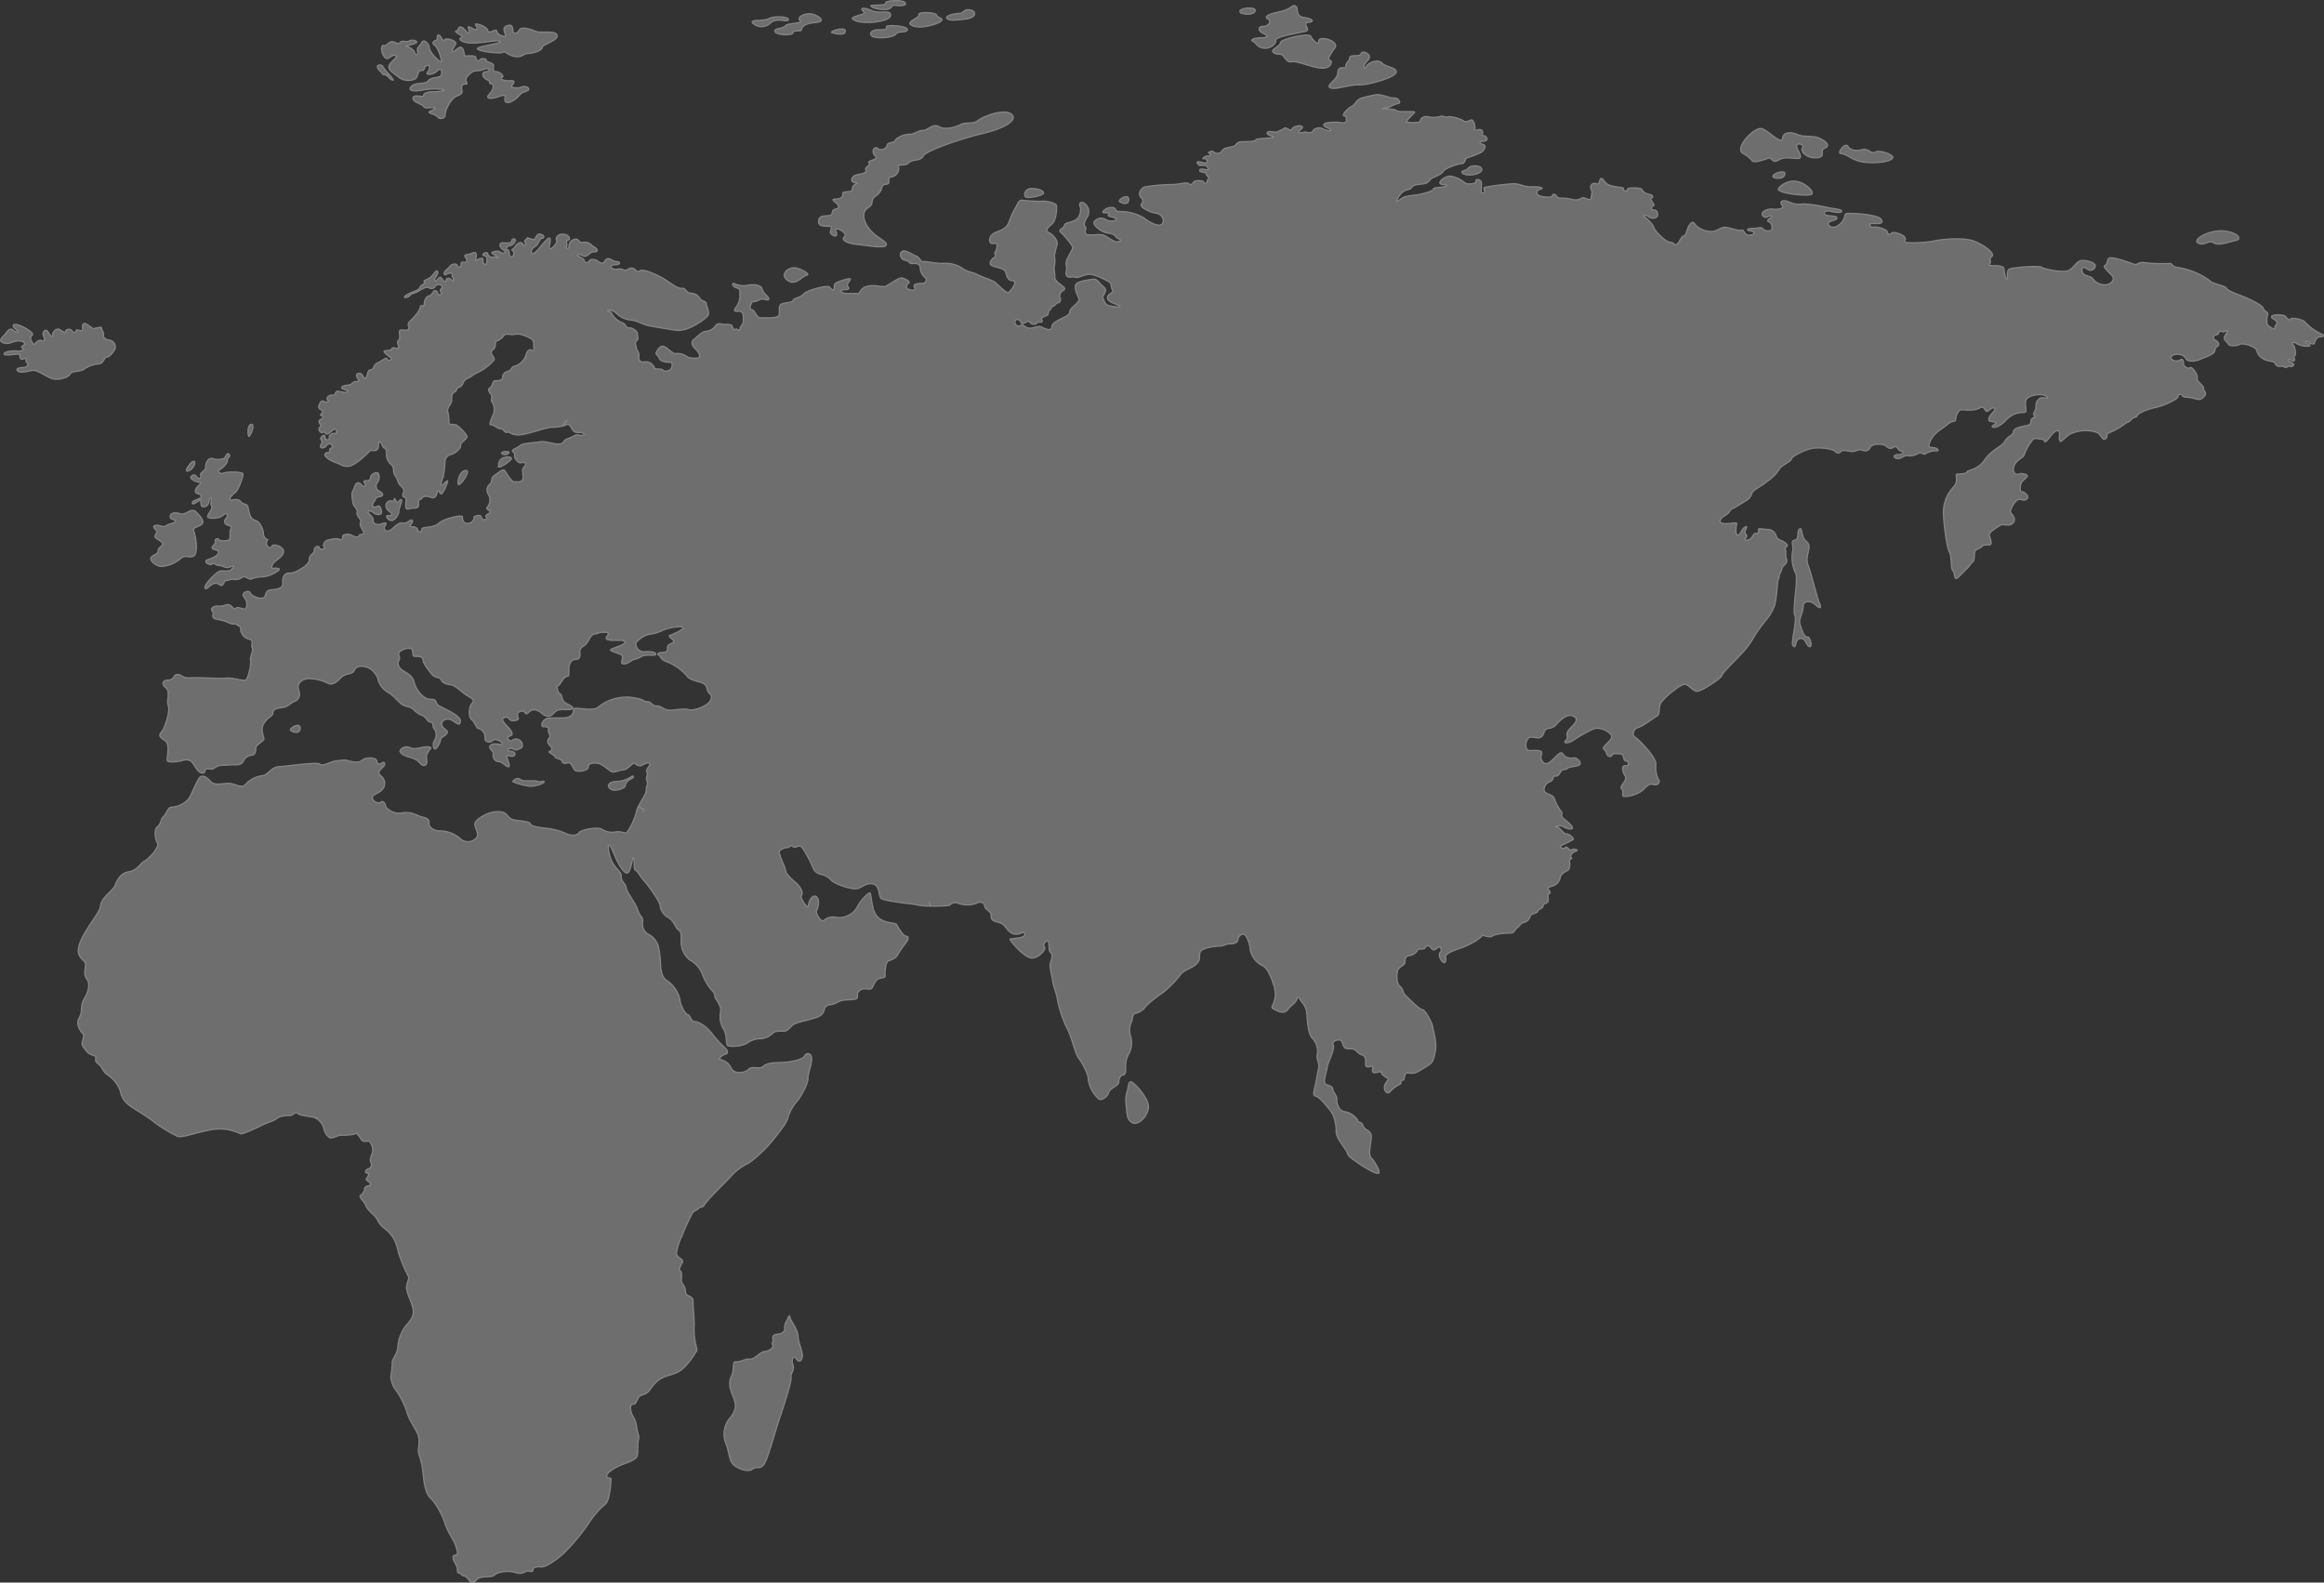 <svg xmlns="http://www.w3.org/2000/svg" viewBox="0 0 469.28 319.59"><rect x="0" y="0" width="469.28" height="319.59" fill="#333333" stroke="none"/><defs><style>.cls-2{fill:#c6c6c6;stroke:#fff;stroke-miterlimit:10;stroke-width:.25px}</style></defs><g id="Шар_2" data-name="Шар 2"><g opacity=".4" id="Objects"><path class="cls-2" d="M60.6 146.88c-.17-1.1-2.39.33-1.91.64.97.65 2.07.48 1.91-.64zm49.27 11c0-.33-.84.19-1.36-.1s-2.85.19-3.46-.39-1.87.46-1.33.55a16.49 16.49 0 0 0 3.21.84c1.26.04 2.97-.58 2.94-.9zm16.4.81c-.06-.36.42-1.1 1.17-1.4s.45-.84 0-.42a5.55 5.55 0 0 1-3.11.94c-1.46.07-1.91 1-1 1.56 1.13.63 3.01-.37 2.94-.68zM19.8 73.5c1.26-.07 1.23-1.46 1.74-1.39s1.36-1 1.69-1.62a1.43 1.43 0 0 0-1.13-1.81c-.78 0-1.36-.62-1.2-1.07s-.42-1-.39-1.36-1 0-1.49.1-1.62-1.26-2.1-1-.13.93-.26 1.32-1.29-.35-1.29.1-.49.52-.88 0-1.29-.19-1.26.19-.39.07-1.13-.38-1.52.52-1.46 1-.26.61-.87-.45-1.33.09-1 .68.19 1.29-.29 1-1.14.19-1.43.65-1.33-1.33-.58-1.75-2.36-2.2-3.33-2.2-.33.71.32 1.23-.45.39-.81-.07-1-.09-1.42.55-1 1-1.1 1.46 1.1.94 2.1.52 2.14-.49 2.65 0-.93.68-.42 1.07.1.71-1.13.61-2.72.26-2.49.68S4 71.23 4 71.65s0 1.14.78.81.25.59.64.75.29.94-.74 1-1.54.27-1.1.71 1.68.16 2.78-.09 2.69 1.06 4 1.58 3.53-.19 3.79-.87 2-.42 2.71-.91a5.75 5.75 0 0 1 2.94-1.13zm12.84 40.89a6.62 6.62 0 0 0 3.79-1.55c1.1-1 1.68 0 2.68-.55s.39-4.3 0-5.08a.46.46 0 0 1 0-.34c.13-.44 1.15-.52 1.68-1.05s-.32-1.59-1.22-2.46-1.88.45-2.74.44a.76.76 0 0 1-.27 0c-.91-.36-2.17-.36-2.2.45s1 .52 1 1-1 .38-1.78.9-1.55-.35-2.33 0 .84.85.26 1.66 0 .77 1 1.55-.58 1-.58 1.84-1.2.84-1.46 1.43 1.04 1.76 2.17 1.76zm5.15-19.25c.87 0 1.87-1.52 1.45-1.94s-2.1 1.97-1.45 1.94zm12.52-7.02c.55-.55 1.2-2.65.36-2.42s-.6 2.66-.36 2.42z"/><path class="cls-2" d="M38.69 96.11c-.64.52.75 1.2 1.59 1.3s-.65.71-.81 1.61 1.1.52 1.16 1.17-1.81.75-1.81 1.36 1.07-.29 1.55-.55-.25 1.52.91 1.33.84-1.78 1.26-1.72-.19.84.17 1.52-.85 1.72-.78 2.2 2.39.49 3.14-.29 1.1.07.58.65a.77.77 0 0 0 .36 1.36c.64.22.87.29.58.8s0 1.49-.2 2-2.16.42-2.23.1-.91-.1-.68.35-.71.94-.64 1.36 1.26.32 1.29.84-.88 1.13-2.1 1.49.25 1.33.84.91.45.29 1.29.29 1.36.68 2.3.32.9 0 .19.55-1.78 0-2.42.32-3.28 2.83-2.79 3.43c.3.36.68-.51 1.62-.9s1.1.26 1.62.32.55-1.07 1-1 .81-.36 1.58-.22a2.09 2.09 0 0 0 1.72-.49c.39-.32 1.42.64 1.75.42a6.16 6.16 0 0 1 2.45-.45 6.83 6.83 0 0 0 3.05-1.27c.48-.45-.3-.54-.94-.45s-.52-.65.16-1.29 1.75-1.14 1.81-2.11-2.07-1.65-2.3-1.13-.71.46-1.06-.13.32-1.13 0-1.19a1.37 1.37 0 0 1-.72-1.2c.1-.32-.55-2.4-1.65-2.65s-1.26-1.82-1.45-2.66-.91-.39-1.46-1.1-1.49-.35-2-.32 0-.91.77-1.42 1.69-3.27 1.69-3.82-3.4-.52-4-.2-1.29-.48-.74-.71S46 93.49 45.91 93s.81-.87.32-1.29-.55.55-1 .87a3.51 3.51 0 0 1-2.36 0c-1-.19-1.39 1.23-1.36 1.85s-1.17 1-1 1.48-.23.91-.55.62-.62-.93-1.27-.42zm39.67 8c-.58-.13-.23.84.58 1s1.68-1.43 1.59-1.82.82-2.17.52-2.36-.46.45-.75.52-.61-1.23-.74-.52-.78-.29-1.43.62.39 1.71.84 2-.03.68-.61.56zM94.05 95c-1.23 0-1.8 2.45-1.49 2.85s2.72-2.93 1.49-2.85zm8.7-3.55c.26-.48-1.87-.27-1.39.17a1 1 0 0 0 1.39-.17zm-1.84 2.85a6.15 6.15 0 0 0 2.26-1.49c.36-.35-.22-.74-1.39-.42s-1.33 1.94-.87 1.91zm-23.1-79.18c.58.14 1 1.11 1.55 1.06.24 0-.82-1.21-1.45-1.89s-.59-1.36-1.46-1.12.78 1.83 1.36 1.95zm15.43-7.87c.44.34-.72.35-.24.83 1.45 1.46 7.18-.2 8 .24s-4.81 1-4.57 1.55 4.81 1.07 5.15.68 1.12.78 2.62.88 1.36-.58 2.47-.63 2.77-.59 2.82-1.22 3.3-1.4 3-2.47-3.45-.34-4.32-.78-2.91-1-3.25-.34-.92.88-1.22.58.15-1.84-1.26-1.4-.09 1.94-.39 2.13-1.64-.29-1.74-1-1.61.73-1.8-.1-2-1.4-2.38-1.35.39.58.15 1-1.21-.39-1.6-.44.24.82 0 1.21-1-1.16-1.65-1.16-.44.77-.93.82.7.63 1.14.97zM79.8 11.19c.92.19-1 1.21-1.26 2.13s1.45 1.75 2.18 2.43a3.24 3.24 0 0 0 3.11.19c.63-.39.43-1.75 1.26-1.7s.39-.73 1.07-1 .77.63.19 1.31 1 .63 1.89-.19 1.07-.05.88.73-2 .34-2.63 1.21-2.57.19-3.44 1.16.78 1 2 .78a15 15 0 0 1 4.37-.19c.87.19-.54.48-2 .48s-1.94.44-1.9.83-2-.44-2.13.43 1.94 1.22 2.18 1.75 1.6.05 2.14.24-.88.59-1.07.83 1.51.58 1.8 1.07 1.5.24 1.45-.44c-.06-.85 1.07-3.4 2.53-3.93s.63-1 .82-1.85 1.36-.14 1-.82-.15-1 .78-1.84 1.5-.25 2.62-.78 1.65.39.43.48c-1.06.09-.53 1.31.34 1.65s.1.63.78.78.48 1.16-.39 2.09.24 1.11 2.09.43.68.59 1.21 1.12 2-.39 2.77-1.31 1.94-.77 1.89-1.26-.87-.68-1.55-.39-2.38.1-1.8-.44.49-1-.39-.87-2.42-.34-1.69-.63-.54-1.26-1.22-1.21-.48-.73-.44-1.27-1.94-.77-1.55-1-.8-.57-1.12-.19a.47.47 0 0 1-.88-.29c0-.58-1.45-.44-2-.39s-.29-1.26-.87-1.7-1.36.88-1.79.78.33-1 .58-1.55-2-1.36-2.28-.78-.68-.87-1.17-1-.1 1-.53 1.07-1 .53-.29 1 1.45 2.91 1.36 3.3-2.33-1.75-2.43-2.77-1.21-1.84-1.51-1.12-1.11 1-.87 1.75-.58 1-.58.39-1.21-1.26-1.65-1.31 1.12-.34 1.84-.68-.63-.83-1.26-.44-1.45-.24-1.84.29-.88 0-1.56-.14-1.26 1-1.74.77-.78 1 0 2.19 1.35-.37 2.27-.18zm148.55 207.25c-.58.07-.45 1.23-.78 2.07a6.22 6.22 0 0 0-.13 2.91c.13 1.24 0 2.53 1.1 3.24 1.27.82 3.3-1.29 3.37-3.11s-3.07-5.16-3.56-5.11zm-68.78 47.76c-.29-1.06-.52.39-.78.64a2.36 2.36 0 0 0-.33 1.56c.07.52-.77 1-1.29 1s-1.36.26-1.1 1-.39.58-.06 1.16-.71 1.3-1.62 1.36-2.07 1.69-3 1.55-1.94.65-2.78.52-.26 1.75-.91 2.92-.32 2.52.26 3.94 1 2.59-.52 4.47a5 5 0 0 0-.84 5.24c.58 1.29.58 3.23 1.42 4.14s3.17 1.68 3.89 1 1.46.1 2.26-.84 2.07-5.89 3.17-9.19 2.52-7.64 2.4-8.54.77-1.49.38-2.46.13-2.14.59-1.36 1.1.78 1.29-.26-.78-2.65-.84-4.14-1.4-3-1.59-3.71zM179 5.43c.2.51-.32.58-1.62.58s-2 .73-1.29 1.29 4.21.39 4.79-.39 2.07-.12 2.33-.9-4.36-1.1-4.21-.58zm-.28-3.5c1.55 0 1.1-1 2.13-.84s2.4.07 1.88-.58-4.27-.39-3.88.13-3 .32-3 .52c.15.38 1.32.77 2.87.77zm-8.03 4.34c0-1-3.36.1-2.71.32s2.71.71 2.71-.32z"/><path class="cls-2" d="M463.76 69.39a4.26 4.26 0 0 0 2.45.52c.56 0 0-.52-.51-.62s.09-.55.48-.19 1.13.52 1.2.13.45-1.23 1.13-1.2.91-.36.26-.58a10.46 10.46 0 0 1-3.23-2.3c-.52-.74-3-1.1-3-.71s-.81-.1-1-.52-2.81-.48-2.84 0 .61.48 1 1-.52.81-.33 1.39-1-.29-1.39-.61-.22-1.59-.09-2.23-.75-.52-.84-1.17-3-2-4.24-2.49-2.82-1-3.24-1.62-2.62-.71-3.46-1.58a14.68 14.68 0 0 0-6.11-2.56c-1.59-.09-1.23-1-2-.84a31.44 31.44 0 0 1-5.14-.19c-1-.16-1.27.61-2 .32s-4.6-1.68-5.05-1.16-.26 1.26-.71 1.39 0 .78 1.07 1.75.42 1.71-.55 2.13a3 3 0 0 1-3-1.13c-.49-.74-1.81-.42-2.14-1.39s.39-1.14 1-.58a1 1 0 0 0 1.62-.62c.1-.71-1.75-1.2-2.75-1.13s-1.56 1.45-2.59 2-5.05-.23-5.47-.62-6 0-6.6.39-.16 1.91-.45 2-.58-1.75-.58-2.1-.68-.62-1.69-.62-1.58 0-1.16-.45-.39-.84.39-1.39-1.43-2.27-3.56-3.11-7-.36-8.29 0a24.59 24.59 0 0 1-5.11.29c-1.23 0-.22-.48-.58-1.06s-2.46-1.3-2.75-.81-.84 0-.84-.36-2-1.07-2.75-.9-1.13-.72-.23-.72 2.46.2 1.78-.84-6.5-1.36-7.05-1.16 0 .94-1.3 2.13-2.49.39-2.32-.19 1.71-.49 1.71-1.07-2.14-.26-2.46-.74.45-.81 1.23-.59 2.14.36 2.2 0-.81-.41-2.1-.64-4.43-1-6.08-.81-2.4-.61-3.3-.68-.91.49-.49 1-.87.84-1.94.68-2.62.58-2 1.36 1.23-.23 1.75 0-1.36.81-.58 1.17.64 1.1.68 1.49-1.3.58-1.78 0-1.17-.07-2.07-.13-1.59.35-.62.48 1.3.75 0 .88-1-1.2-1.74-1-2.46-.61-3.37-.58-1.33.74-2.52.84a4.53 4.53 0 0 1-3.3-1.26c-.49-.65-.65-.84-1.23-.1s-.62 2.17-1.2 2.26-.81 1.36-1.39 1.69-.62-.49-1.36-.42-3.14-2.27-3.27-2.95-1.61-2-2-2.23.39-.39.87 0a1.38 1.38 0 0 0 1.59.16c.48-.25.42-1.45-.42-1.48s-.52-.75-.1-.88-1-1.39-.46-1.52.3-.68-.42-.77-1.45-.68-1.49-1-3-.48-2.91 0-1 .36-.8-.06-1.07-.29-2.5-.68-1.45-1.39-1.94-1.46-.32 1.39-1 1.07a.82.82 0 0 0-1.1 1.13c.39.84 0 1 0 1.65s-.46.39-1.3.1-.84.71-2.65.26-2.62 0-2.95-.55-.87-.65-.93-.16-2.85.29-3.08-.42.49-.84.91-1-.45-.48-2-.39-2.49-.77-4-.61a49 49 0 0 0-5.5.71c-.48.23.45 1.1-.29 1.16s-.23-1.42-.36-2.13-1.26-.81-1.1-.26-1.78.74-2.26.32a6 6 0 0 0-2.53-1.29c-1.26-.32-2.81 1-2.45 1.42s1.29.1 1.32.36c.07.53-2.68.32-2.68.77s-2.56 1.07-3.34 1.17c-2.12.27-2.58.26-3.59 1.1s-.22-.74.55-1.52 1.59-.45 2-1.07 1.17-.55 2.4-.74 1.16-.91 1.74-1.17 2-.81 2.27-1.39 3.17-1.55 3.75-1.52.71-1.16 1-1.16a17.54 17.54 0 0 0 2.66-1 1.7 1.7 0 0 0 1-1.33c0-.42-.87-.35-1-.74s.42-.13 1.1-.39 0-1.16-.55-1 .29-.49-.19-1.07-1.46.36-1.43-.26a2.47 2.47 0 0 0-.45-1.78c-.39-.39-1.1.68-1.91.07s-3.17-1-3.17-.75-1.13-.38-1.36-.12a5.76 5.76 0 0 1-2.68.06c-.59-.16-1.4.23-1.43.81s-2.33.35-2.75.26 1.59-1.75 1.59-2-3.4.06-3.59-.26-1.85-.42-2.59-.39 0-.19.65-.26 1.29-.65 2-.77.58-.39.25-.85-1.1-.22-1.84-.45a11.57 11.57 0 0 0-2.3-.58 20.9 20.9 0 0 0-2.88.61c-1.52.3-1.65 1.46-2.42 1.82s-2.14 1.78-1.49 1.91.32.51.42.93-.49.52-1.23.39-3.37-.1-3.33.46 1.52.8 1.42 1.09-1.13 0-1.65-.32-1.68-.13-1.91.42-1.13.42-1.42.29-.94.26-1.43.1 1-.87.62-1.23-1.91 0-2.07.55-1.1-.42-1.46-.23a13.72 13.72 0 0 1-1.42.72c-.68.29-1.85-.33-2.1.19s1.29.68 1.32.91-3.52.19-3.62.55-1.3.35-2.75.38-.88.75-2 1-1.68.26-2.07.85a1.12 1.12 0 0 1-1.68.22c-.39-.45-1.46.23-.88.29s0 .65-.32.52-1.39.62-.81.55.87.42.58.78-1.55-.42-1.87-.1.61.74 1.19.68a.83.83 0 0 1 1 .74c.07.42-1.35-.25-1.64.1s.22.52.83.58.17.3.72.78l.1.11c.34.4-.29.54-.23.93s-.62.58-.62.19-1.71-.52-2.07-.1-.61.75-1 .36-1.65.1-3.24.16a34.93 34.93 0 0 0-5.66.49c-.81.29-1.49 1.42-.74 2.16s0 1.07 0 1.56 1.94 1.48 3 1.58 1.88 1.36 1.27 2.14-2.5-.23-3.72-1.2a9.7 9.7 0 0 0-5-1.29c-.94.06-.39-.85-1.58-.81s-2.2 1.1-1.4 1.1 1.33-.07.91.32.23.29 1.2.71-.81 1-1.81.33a1.71 1.71 0 0 0-2.37.48c-.29.52 1.17 2 2.92 2.27s1.16.8 2 1.1.23.61-.32.64-1.65-.84-2.53-1.29-3.23.19-3.72-.33.32-1-.13-1.42-.06-1.26.52-2.17a2.06 2.06 0 0 0-.94-2.71c-.84-.26-.77.61-.58.87a2.7 2.7 0 0 1-.55 2.3c-.65.81-2.62.81-2.62 1.36s-1.33 1-.88 1.35a17.39 17.39 0 0 1 2.5 3c.26.62-1.59 2.56-1.3 3.69s-.26 1.65.1 2.2 1.16.07 1.68.29 1.36-.32 2.56-.55 3.39 1 4.2 1.43.39 1 .81 1.68-1 .65-1 1.62 2.43 1.39 2.52 1.68-1.75.06-2.46-.2-.77-1.19-1-1.39.49-1 .55-1.58-.81-1-1.1-1.39-.81-1-1.39-.91-2.72.32-3.37.91.1 2.23.46 3-1.88 1.94-1.82 2.59-.67.94-1.64 1.45-2 .91-2 1.75-1.29.39-2 0-1.56.23-2.53.19-1-.84-1.75-.55a.75.75 0 0 1-1.11-.91c.22-.59 1.1-.13 1.16.29s.62.22 1.26-.13.33.45 1.27.51.42-.48 1.13-.42.74-.16.52-.51.51-.62 1-.81.26-.94.68-1.17.13-.68.58-.71.65-.71 1.07-.71.64-.68.38-1 .17-1.32.59-1.45.45-.52.06-.81-1.81-1.26-1.71-1.88-.26-1.74-.07-2.23a5.57 5.57 0 0 0 0-2.07 14 14 0 0 1 .55-2.3c.19-1.06-1.13-2.2-1.78-2.49s-.23-.87.71-1.65 1-3.2.94-3.72-2-1-2.72-.91a28.72 28.72 0 0 1-4.17-.19c-.68-.13-.91.58-1.23 1.23a15.67 15.67 0 0 0-1.46 3.11c-.42 1.45-2.13 1.91-2.91 2.23s-1.26 1.39-.91 1.91.88.1 1.24.29 0 1.55-.26 1.75.42.68-.13 1-1.07 1.1-.75 1.49 1.91.58 2.59 1 .42 1.1.94 1.78 1.07.26 1.33.68-.94 2.1-1.36 2.17-2.14-1.72-2.66-2.11-2.52-1-3.52-1.52-1.81-.45-2.91-1.19a6 6 0 0 0-4-1.07c-2 0-3.3-.45-4-.36s-.42-.68-1.61-1.19-2-1.23-2.66-.88-.42 1.65.62 1.81.51.72 1.61.65 1.43.32 1.4 1a2.63 2.63 0 0 0 1 1.82c.48.45.19 1.19-.68 1.19s-1.88.13-1.49.75-.26.77-1.13.45-.36-.94 0-1.3-.78-.8-1.33-1-2.75 1.43-3.36 1.68-2.14-.38-3.69 0-1.46 1.62-2 1.49-2.3.16-3-.22-.12-.62.56-.59.9-.19.51-.64.52-1.17.49-1.49-2.56.52-3 .87 0 1-.42 1.23-.45-.39-1-.58-4.3.68-5 1.49-2.11.84-2.11 1.29-1.71.42-2.39.75-.23 1.65-.49 2.29-2.91.46-3.72.49-1.1-1.55-1.74-1.65-.26-1-.07-1.39.71-.07 1.52-.58 1.62.25 1.94-.1-1.23-1.3-1.32-2.11-1.82-1-2.79-.77a4.17 4.17 0 0 1-2.71-.29c-.68-.33-.62.58.38.84s.49 1 .65 1.52a3.79 3.79 0 0 1-.84 2.43c-.58.84-.16.8.71.77s.81 1.1.81 1.94-.68 1.07-.68 1.69-.71-.29-.94 0-.51-.13-.64-.64-1.46-.23-2.2-.42-1 .12-1.39.67a3 3 0 0 1-1.95.85c-.61.07-1.52 1.13-2.1 1.52s-.68 1.13.13 1.91 1 1.29.91 1.71-2.27.29-2.62-.16a3.3 3.3 0 0 0-2.27-.52c-.48.1-1.81-1.45-2.49-1.49s-1.1.81-1.33 1.23.33.55.65 1.26 1.52.75 2.14.75.38.94.19 1.32-1.33.68-1.65.26-1.68 0-1.72-.51a1.82 1.82 0 0 0-2-1.14c-1 .16-1.2-.48-1.13-1.26s-.55-1.23-.52-1.58-.45-1.07.06-1.43.13-.9.17-1.39-.88-1.23-1.69-1.23-.64-.81-1.32-1a4.24 4.24 0 0 1-2.14-1.78c-.1-.48-1.13-.55-.78-.71a1.94 1.94 0 0 1 1.75.65 5 5 0 0 0 3 1.29c1.52.2 2.14.91 3.82 1.2s2.69.48 5.11.84 5.66-2.1 6.34-2.78-.19-2.07-.19-2.59-1.1-.58-1.26-1a2.12 2.12 0 0 0-1.81-1.1c-.94 0-1.07-1.07-1.81-1s-1.27-.33-3.21-1.62-4.62-2.23-5.11-2-.81.36-1.13-.13a1.12 1.12 0 0 0-1.59 0c-.52.39-1-.36-2-.13s-1.49-.42-1.23-.71 1.68 0 1.61-.52-.58 0-1.45-.58-1.36-.2-1.55.29-.88.35-1.33-.06a.83.83 0 0 0-.15-.11c-.52-.33-1.51-.37-1.63.07s-1 .39-1-.09-1.36-.88-1.42-1.1.58-.2 1.1.09.87.1 1.45-.45 1.39-.1 1.49-.58-.94-.81-1.13-1.1a1.87 1.87 0 0 0-1.65-.55c-.71.13-.75-.16-1.17-.55s-1.71.26-1.71 1.16-.81.68-.52.2-.39-1.07.26-1.23.29-1.13-.91-1.23-1.65.9-1.36 1.23-.8 1.71-1.29 1.71.07-1.19 0-1.84-.48-.29-1.39.74-1.58 2-2.1 2.07-.45-.94.39-1.39.87-1.68 1.42-1.68.55-.65-.26-.84-.94.71-1.2 1-1.58-.46-1.55-.2-.71.36-.39.84-.16.91-.48.33-1.13-.13-1.52.52-.91.61-.52.84a.74.74 0 0 1-.23 1.26c-.58.16-.35-1.59-.81-1.42s-.16-.85.46-.85 1.23-.9 1.16-1.13c-.11-.38-.77-.29-.77.2s-1 .39-1.78.35-.78.94.13 1.46-.17.84-.62.45-1.16-.19-1.65 0 1.17.81 1.23 1.1-.84-.35-1-.13-1.1-.16-1.16-.71-1.52.23-.71.42.52.71.52 1.43-.94.16-.75-.46-.58-.48-1.23-.09.1-.72-.16-1.27-.84 0-1.52.13-1 .17-.61.62.35 1.1-.2 1-.78 0-.71.52-.71.55-.78.1-1.16-.33-1.49.19-1.23.91-1.13 1.49.81-.29 1.39-.1 0 .49.3.78.25 1-.2.58-1-.55-1.13.13-.58-.1-1-.58-.78.9-1.2.58.84-1.33.52-1.81-.55.29-1.3 1-1.74.72-1.39 1.07-.74.55-.93 1.16-1.72.85-2.69 1.5.19.67.74.06.75-.26 1.62-.81 1.81-1 2.14-.78a.86.86 0 0 0 1.29-.19.84.84 0 0 1 1.36-.1c.42.36-.71.65-.2 1.17s-.61.8-.61.35-.65-.84-.87-.42-.62.87-1 .91-.87.81-.87 1.58-.75 0-.81.68-1.1 1.88-2 2.75-.06 1.07-.35 1.62-1.36.07-1.72.29.2 1.59-.29 2 0 1 0 1.49-1.26-.29-1.36.19-1.19.36-1.52.49.65.9 1.23 1.35-.55.81-.68.3-.94.32-1.94.77-.58 1.36-1.36 1.39-.55 1.26-1.06 1.65-.39-.9-1.2-.93-.75.54-.26 1.22-.75.17-1.2.75-1.75.29-2.1.78 1 .48 1.16.87-1.16.19-1.87 0-.52.91-1.17.78-1.45.55-1 1-.36.52-.81.23-.84.42-1 1 .87.84.84 1.1-.84.68-.26.81.16.64-.23.8-.39.56 0 1-.68.58-.16 1.33.91-.2 1.13.35.84.07 1.56-.58 1 .71.39.68-1.27.32-1.14.91-.9.48-.87-.23-1.2.13-.75.65-.16.8-.16 1.29.88.39 1.23-.16a.62.62 0 0 1 1.17.13c.22.55-.55.13-.55.87s-.49.1-.91.68 1.65 1.65 2.3 1.81 1.26.88 2.55.68 3.76-2.59 4.08-3 1 .07 1.52-.32.2-1.39.55-1.58.55 1.06.88 1.19.5.35.51 1a1.47 1.47 0 0 1 0 .21 2.65 2.65 0 0 0 1 2.2c.71.58.16 1.45.78 2.26s.42 1.4 1.1 2 .74.9.45 1.65.58.55.62 1-.2 1.39 0 1.84.68 0 1.72 0 .77-.68.8-1.29.56-.32.68-.71 1.07-.49 1.81-.17 1.14-.22 1.27-1 .55.16.77.32.91-1.19 1.23-2.07 0-.71-.77.13-.33-.84 0-1.52a20 20 0 0 0 .36-3.1A1.49 1.49 0 0 1 91 91.81c.94-.19 2.17-1.36 2-1.84s1.3-1.3 1.3-1.78-1.56-2-2.07-2.3-1.65-.07-1.56-.42a10.53 10.53 0 0 0-.28-2.47c-.13-.71.81-1.45.81-2.13s0-1.46.58-1.69.23-.8 1-1 .65-1.36 1.52-1.71.94-.65 2.07-1.2a10.14 10.14 0 0 0 3.37-2.53c.32-.67-1.17-1.39-.23-2.1s.16-1.52.84-1.78a3.5 3.5 0 0 0 1.43-1.13c.48-.52 1.13 0 2.29-.23a2.93 2.93 0 0 1 1.19.06 10.15 10.15 0 0 1 1.76.72c.87.39.74 1 .77 1.68s.07 1.07-.39.78-.93 0-1.19 1a3.51 3.51 0 0 1-2.24 2.2c-.74.06-.67.84-1.29 1s-1.2.52-1.16 1.2-.91.74-1.52.74-.49 1.1-1 1.39-.39.68.07 1.27.06 1.1.22 1.52a2.82 2.82 0 0 1 .39 2.46c-.48 1.06-1 2.39-.58 2.26s1.39.87 2 .81.71.9 1.33.71.61.58 2.39.52 5.37-1.55 6.8-1.55a7.91 7.91 0 0 0 2-.23 8.61 8.61 0 0 1 1-1.33 9.27 9.27 0 0 0-1 1.33 4.91 4.91 0 0 0 .91-.32c.52-.26.88 1 1.4 1.42s1.55 0 1.9.42-.29.42-1 .29-.94.32-2.1.71c-.87.29-.79.6-1.08.85a1.35 1.35 0 0 1-.48.22c-.94.26-3-.65-4.14-.42s-3.52.23-4.07.81-1.95.74-1.33 1.26 0 .78.45 1.39.68.88 1.3.75 1.1.19.45.87c-.6.66-.17 1.14-.2 2.16s-1.16.84-1.78.84-1.61-1.84-1.94-2.27-1.36.52-2.1 1-.36 1.32-.88 1.74a1.53 1.53 0 0 0-.32 2.07l.06.12a2.14 2.14 0 0 1-.22 2.38c-.35.39-.15.45.11.6a1 1 0 0 1 .34.33c.29.52-1.16.59-.71 1.2s-1 .65-1 0-1.56-.32-1.49.1a.89.89 0 0 1-.13.52 1.37 1.37 0 0 1-1.2.61c-.94 0-1-.94-1-1.36s-3.79.36-4.79 1.36-3.34.61-3.4 1.16-.4.61-.62.5a.36.36 0 0 1-.19-.27c-.1-.52-.45-.71-1.29-.71s.51-.84.19-1.26-1.16.77-1.94.51-1.78.91-2.46 1.43-1.65-.1-1.13-.84 0-.68-.78-.39-1.71-.06-1.61-.78a.82.82 0 0 0-.13-.5c-.29-.46-.93-.84-.88-1.18s.68-.16 1.14.23 1.45.45 1.55 0c.06-.3-.16-1.69-.78-1.36s-.77.19-1-.13.45-.84.61-1.36 1.23-.33 1.39-.75-.71-.87-1-1a1.22 1.22 0 0 1-.07-1.52 1.83 1.83 0 0 0 .23-1.88c-.32-.32-1.49 0-1.59.87s-1 .49-1.29.68.52.59.1 1-.58-.58-1.26-.64-.75 1-1.1 1.58-.13 1.72 0 2.5 1.06 1.26.84 1.9c-.11.3.1.64.33 1s.54.75.38 1c-.29.55.16 1.07.58 1.88s-.9.35-.94.87-1.23 0-1.61-.23-1.69-.06-1.65.26a1.1 1.1 0 0 1-.07.46c-.08.23-.26.4-.55.22-.48-.29-1.23-.13-2.2.07s-1.26 1.13-.91 1.52-.93.58-1 .06-1.07-.16-1 .52-1.07.94-1 1.78-1 1.62-1.74 2l-.35.2a4.9 4.9 0 0 1-1.46.62 1.63 1.63 0 0 1-.49 0c-.78 0-1.46.58-1.33 1.88s-1.1 1.41-2.39 1.53-.87 1.13-1.42 1.55-2.5-.23-2.76-.94-2 0-1.26.84.71 2 .29 2.33-1.32-.51-1.91-.09-.61-.39-1.32-.65-1 .32-2.14.23-1.78.54-1.35 1-.07.94.25 1.36 1.81.35 2.91.94 1.36.09 1.91.52.68.16.71 1a2.14 2.14 0 0 0 1.72 1.87c1.07.29.26 1 .58 1.72s-.48 1.74-.32 2.62-.52 3.69-1 3.94a.42.42 0 0 1-.13 0c-.65.13-2.54-.57-3.78-.41s-5.57-.2-7.22-.07-1.74-.68-2.65-.68-.52 1.1-1.81 1.13-1.42.85-.49 1.59c.54.43.47 1.32.4 2.14a2.86 2.86 0 0 0 .06 1.48c.42.68-.52 4.27-1.36 5.24s0 1.23.84 1.91.29 3.14.29 3.72.78.43 1.68.43a11.05 11.05 0 0 0 1.75-.35 1.91 1.91 0 0 1 1.16.09c.91.42 1.43 2.67 2.66 2.52.52-.07.26-.45.52-.71s.74-.07 1.26-.07.77-.74 2-.77 2-.13 2.79-.1 1.39-.23 1.58-.78a2.07 2.07 0 0 1 1.72-1.16c.87-.13.74-1 .8-1.55s1.52-1.3 1.62-1.69-.84-1.87 0-3.2 1.82-1.39 1.82-2.14.9-.93 2-1.06 1.46-.88 2.4-1.26a1.47 1.47 0 0 0 .91-1.84 3.52 3.52 0 0 0-.14-.56c-.38-1.26.75-2 1.82-2.17a9 9 0 0 1 4 .88c.61.38 1.45.29 2.52-.84a2.94 2.94 0 0 1 1.37-.9 5.91 5.91 0 0 0 1.06-.3c.68-.36.39-1 1.52-1.3a3.34 3.34 0 0 1 3.07 1.3c.45.68.58.74.68 1.29a4.24 4.24 0 0 0 2.07 2.66c1.55 1 2.17 2.13 3 2.55s1.62.33 2.1.91a5.14 5.14 0 0 0 1.91 1.26c.78.36.81 1.2 1.55 1.29s.26.75.71 1.3a2.13 2.13 0 0 1 .1 2.36c-.48.65-.23 1.75.1 1.75s1-1.17 1.1-1.82.74-.61 1.26-1.29-.78-.84-1-1.71 1-1.65 2.1-.94 1.59 1.19 1.65.09-3.49-2.55-4.34-3.07-.29-1.36-1.61-1.29-2.91-1.59-3.4-3.5-2.55-2-3.07-3.14.48-1.26 0-2.2c-.25-.52.31-1 1-1.24a2.32 2.32 0 0 1 1.4-.18.74.74 0 0 1 .38.65c.07.45 0 .94.4.94.58 0 1.65-.07 1.68.71s1.42 2.49 1.94 3.07 1.68.46 1.75.94.9.94 1.87 1a2.21 2.21 0 0 1 .93.39 10.72 10.72 0 0 1 1.12.83 10.87 10.87 0 0 0 1.55 1.14l.11.07c.85.45 1.18.77.6 1.36s-.75 2.68-.07 3.23.83 1.57 1.46 1.86h.09a1.82 1.82 0 0 1 1.17 1.88c-.1.81 1 1.1 1.55.52s2 .32 2 .71-1.49-.42-2.34.19.65 1.2.46 1.85a1.25 1.25 0 0 0 1.13 1.52c.75 0 1.59 1.2 2 1s-.55-1.94-.39-2.2 1.07.45 1.52-.07-.32-.9-1-.87 0-.91.78-.42 1.19-.13 1.58-.2.49-1.45-.71-1.77-1 .87-1.81.06.71-.49.71-1.17-1.2-1.64-1.78-2.45.81-1.2 1.13-.62 1.2.49 1.75.26-.58-1.26.42-1.65 1 .29 1.33.42.61-.81 1.65-.81a2.65 2.65 0 0 1 1.47.7 2.37 2.37 0 0 0 1.28.63c.9 0 1.26-1 2-1.26s2.53.09 2.95-.29-1.1-.88-1.65-1.33a2.28 2.28 0 0 1-.54-1.14c-.08-.27-.15-.48-.3-.51-.36-.06-.91-1.55-.46-1.65s1-1.65 1.75-1.88a.62.62 0 0 0 .46-.47 7.43 7.43 0 0 0 0-1.15c0-.68.42-1.71 1.1-1.78s1.23-.06 1.14-1.19a.41.41 0 0 0 0-.11c-.07-1 .14-.95 1-1.64s1-2 1.88-2.2a4.91 4.91 0 0 1 2.43-.35c1.23.19-.62 1 .22 1.42s3.43-.13 3.56.52-3 1.29-2.91 1.61 1.65.65 2.2 1-.16 1.36.1 1.68 1.1.06 1.78-.42 1.23-.33 2.1-.91 2.68-.06 2.91-.42-.52-.71-2.2-.58a1.62 1.62 0 0 1-1.78-1.78 4.91 4.91 0 0 1 2.75-1.75 7.81 7.81 0 0 0 2.78-.84 9.21 9.21 0 0 1 1.78-.5c1.05-.2 2.12-.28 2.24 0 .19.39-2.27 1.43-2.72 1.59s.87.84.84 1.23-1.43.48-1.3 1.26-.45.94-1.19.94-.94.45-.58.51.32 1 1.71 1.4a9.78 9.78 0 0 1 4.08 2.94 2.46 2.46 0 0 0 .57.45c1.27.74 3.12.55 3.37 1.88.3 1.55 1.17.94.84 2.26a1.47 1.47 0 0 1-.5.75c-1.05 1-3.35 1.62-4.06 1.36-.87-.32-2.55.1-3.81.1s-1.62-.91-2.59-.85-1-.87-1.94-.87-.23-.49-3.27-.87a9.07 9.07 0 0 0-6.63 2c-1 .85-4.47 0-4.79.26s.06 1.23-1.1 1.69-3.72 0-4.6.38-1.19 1.69-.45 1.62 1.13.29.91.62.61 1.23.19 1.61a1 1 0 0 0 .07 1.52c.51.39.61 1.11 0 1.2s1.06.81 1.1 1.13 1.42.49 1.42.88.42.52 1.1.32.94.75 1.36 1.39 2.81.2 2.81-.51.71-.91 1.78-.81 2.46 1.55 3 1.74 1.58-.38 2.26-.38 1.65-1.07 2-1.3 1.07.75 1.69.42 1.29-.68 1.68-.45-.94 1.23-.59 1.75a.86.86 0 0 1 .05.74c-.09.4-.24.81 0 1.1s-.07.93-.17 1.62a1.36 1.36 0 0 0 0 .29c0 .65-1 2-1.62 3.28l1 .44h.11c0 .21-.05.43-.07.64 0-.21.05-.43.07-.64l-1.1-.47a3.86 3.86 0 0 0-.35 1 13.78 13.78 0 0 1-1.73 3.9c-.11.17-.2.29-.24.34-.26.26-1.33-.39-2.33-.13a3.73 3.73 0 0 1-2.75-.58c-1-.49-4.15.13-4.57.74s-1.49.62-2.46.23a12.9 12.9 0 0 0-4-1.13c-1.66-.15-3-.39-3.3-.79a.47.47 0 0 1-.06-.09c-.16-.45-1-.48-3-.77s-1.19-1.59-3.33-1.72-4.85 1.59-4.88 2.49 1 1.91.29 2.85a2.3 2.3 0 0 1-3.37 0 6.23 6.23 0 0 0-4-1.45c-1.33 0-2.27-.85-2.17-1.56s-.32-1-1.42-1.26-2-1.13-4-.81a3.54 3.54 0 0 1-2.53-.52c-.52-.34-.84-.74-.84-.93 0-.42-.58-1.14-.9-.75s-1.55.07-1.72-.74.81-.78 1.72-1.52a1.9 1.9 0 0 0 .06-2.95c-1-.77-.29-1.19.39-1.9s.07-1.1-.29-.78-.94.42-1-.36-2.2-.9-3-.16a1.74 1.74 0 0 1-1.18.34 7.63 7.63 0 0 1-2.06-.4 13 13 0 0 0-2.23.22c-.71 0-2.46 1.17-3 .62s-6.54.42-8.22.48-2.4 1.82-3.4 1.82a5.67 5.67 0 0 0-3.43 1.77 1 1 0 0 1-.82.37c-.79 0-1.73-.57-2.54-.59-1.14 0-2.88.55-3.72-.39s-1.43-1.23-2-.94-1.75 3.53-2.4 4.47a5 5 0 0 1-3.42 1.68c-.87 0-1 1.33-1.65 1.88s-.42 1.42-1.23 2.07-.42 2.62 0 3.33-1.49 2.95-2.59 3.59-1.45 1.88-3.2 2.17a2.85 2.85 0 0 0-1.58.78 5.09 5.09 0 0 0-1.2 2c-.39 1-2.82 2.56-2.91 4s-2.37 3.72-3.85 6.83a6.21 6.21 0 0 0-.65 2.06c-.12 1.41.74 1.91 1.23 2.47.68.78-.52 2.14.48 3.53s-.22 3.52-.71 4.3a5.19 5.19 0 0 0-.37 1.9 4 4 0 0 1-.5 1.75c-.71 1.07.29 2.63.81 3.11a.52.52 0 0 1 .13.41c0 .36-.22.85-.29 1.32a1.25 1.25 0 0 0 .25 1l.22.26c.56.7.63 1 1.76 1.36s-.1 1 .94 1.65l.23.23c.75.61.68 1.28 1.56 1.92a7.38 7.38 0 0 1 2.44 2.69 4.88 4.88 0 0 1 .32.81 4.36 4.36 0 0 0 1.75 2.75c.33.27 1 .69 1.75 1.17.91.58 2 1.25 2.84 1.9a28.85 28.85 0 0 0 5.11 3.2 1.69 1.69 0 0 0 .54.09c1.31 0 3.67-.94 6.45-1.41a9.29 9.29 0 0 1 4.25.25c.88.25 1.46.54 1.64.59.39.1 3.14-1.17 4.24-1.72.88-.44 1.86-.71 2.53-1.07a2.1 2.1 0 0 0 .44-.29 2.81 2.81 0 0 1 1.23-.48 8.26 8.26 0 0 1 1.46-.13c.7 0 1.12-.92 1.5-.48.39.51 2.23.61 3.27.84a3.25 3.25 0 0 1 2.07 2.23 2.88 2.88 0 0 0 1.16 1.88c.49.26 1.69-.49 2.24-.49s2.52 0 2.91-.32a.26.26 0 0 1 .35 0 5.48 5.48 0 0 1 .91 1.21c.45.65 1.33.17 1.68.36a3.19 3.19 0 0 1 .62 2.14c-.13.4-.66 1.43-.42 1.94v.06a.94.94 0 0 1-.52 1.43c-.68.22-.65.84-.1.87.34 0 .26.3.09.57a2.27 2.27 0 0 1-.31.49c-.29.29.68.68.85 1.1s-1.24.3-1.2.91a1.81 1.81 0 0 1-.88 1.39c-.39.29 1 1.52 1.07 1.94s.36.81 1.59 2 .61 1.43 2.16 2.69l.23.19a6.32 6.32 0 0 1 1.88 2.31 10.62 10.62 0 0 1 .77 2.41l.06.22a32.77 32.77 0 0 0 1.92 4.57c.29.62-.36 1.16-.36 2.3s1.23 3.2 1.36 4.59-.78 2.27-1.55 3.17a8.07 8.07 0 0 0-1.57 4.21c0 1.26-1.16 2.49-1.13 3.07a19.24 19.24 0 0 1-.29 2.95v.08a5.23 5.23 0 0 0 1.23 2.9 16.75 16.75 0 0 1 2.13 4.47c.49 1.58 1.88 3.36 2.24 4.56s-.26 2.91.09 3.69a14.6 14.6 0 0 1 .78 3.43c.19 1.32.29 4.14 1.49 5.3a10.14 10.14 0 0 1 1.36 1.75 15.66 15.66 0 0 1 1.65 3.49c.51 1.72 1.78 3.33 2.1 4.34s.68 1.94 0 2-.68.67 0 1.78.1 1.74.71 1.87.42.52.91.55.84.52 1.16.94a.91.91 0 0 0 1.43-.1c.35-.52 1.45-.68 2.58-.68s.91-.48 2-.81a6 6 0 0 1 3.37 0 2.3 2.3 0 0 0 2.1-.26c.45-.29 1.33.46 1.39-.29s1-.61 1.81-.61 2.88-1.33 4.5-2.85a41.11 41.11 0 0 0 5.21-6.37 16.27 16.27 0 0 1 3.14-3.5c.55-.51.88-2.3 1-3.6 0-.44.08-.83.1-1.09.06-1-.65-.19-.87-.84s1.58-1.84 3.42-2.52 2.56-1.07 2.75-1.72 0-2.46.23-3.17-.16-1.13-.39-2.75-.81-1.88-1.06-2.78-.2-1.62.35-1.65.55-.29 1-1.17 1-.51 1.85-1.16.9-1.46 2.3-2.52 2.91-1 4.27-1.85 3.68-4 3.46-4.56a14.72 14.72 0 0 1-.55-4.27c.13-1.07-.2-3.88-.2-5.24v-.08c-.06-1.25-1.49-.7-1.55-2s-.84-1.33-.81-2.24.1-1.71-.22-1.81-.13-.87.38-1.65-.93-.87-1.16-1.84a10.5 10.5 0 0 1 1-3.33 49.74 49.74 0 0 1 2.14-4.76c.49-.74 1-.61 1.4-1.13s.55.26 1.19-.78c.05-.08.12-.17.19-.26.86-1.15 3.16-3.35 4.86-5.14a11.36 11.36 0 0 1 3.82-2.91 26.63 26.63 0 0 0 5.44-5.34c1.12-1.43 2.36-3 2.52-4a9.37 9.37 0 0 1 2-3.39c.78-1 2.07-3.56 2-4.34s.65-2.43.74-3.82-1.06-1.52-1.42-.74-3.14 1.29-4.92 1.32-2.84.2-3.49.81-2.27-.16-2.85.52-2.88 1.27-3.62-.29a2.85 2.85 0 0 0-1.12-1.25l-.08.08.07-.08c-.54-.31-1-.36-1.17-.5s.65-.87 1.26-1 .33-.84-.19-1.29l-.29-.27a24.46 24.46 0 0 1-2.33-2.61c-1.23-1.56-2.69-2.4-3.46-2.4s-.91-1.32-1.4-1.39-1.58-2-1.61-3.2a6.49 6.49 0 0 0-2.59-3.69c-.78-.35-1.3-1.71-1.3-3.43a19.86 19.86 0 0 0-.48-3.62 4.17 4.17 0 0 0-1.91-2.27 2.29 2.29 0 0 1-1.22-1.64 2.59 2.59 0 0 1 0-.88c.16-1-.55-1-1-2.43s-2.27-3.62-2.33-4.46-1.07-1.33-1-2.23-.48-1-1.49-2.43-1.29-3.92-1-4 1.13 2.1 1.46 2.81 1.42 2.88 2.2 2.88 1.07-3.27 1.32-3.1l.06.09c.15.46-.08 2.35.37 2.49s.74 1 1.77 2.17 3.14 4.18 3.17 4.92a3.12 3.12 0 0 0 1.69 2.43c1.29.87 1.29 1.94 2 2.46s.52 1.13.55 2.42a4.63 4.63 0 0 0 1.78 3.69 5.51 5.51 0 0 1 2.52 2.88 10.13 10.13 0 0 0 2 3.33c.74.75.32 1.13.74 1.68a5.85 5.85 0 0 1 .72 1.27 2 2 0 0 1 .19 1.35 4.94 4.94 0 0 0 .65 3.5c.68 1 .42 2.85.74 3.2s2.85.29 4-.45a4.61 4.61 0 0 1 2.82-.88 3.89 3.89 0 0 0 2.39-1.16c.29-.39 1.62-.42 2.17-.35s1.1-.56 1.71-1.17 2.56-.87 4.63-1.52 1.62-1.62 2.1-2.2 1-.35 1.87-.7a4.71 4.71 0 0 0 .56-.27c1.23-.71 2.62-.36 3.56-.62s0-1 .84-1.71 2-.16 2.39-.39.71-1.71 1.43-2 1.48-.1 1.39-.72.06-2.81.74-2.94 1.75-.84 1.78-1.23a25.28 25.28 0 0 1 1.81-2.56c.42-.71.46-1.1-.16-1.19s-1.58-1.82-1.84-2.3-2.14-.16-3.66-1.36a4.15 4.15 0 0 1-1.18-2.32c-.32-1.35-.37-2.71-.6-2.73-.39 0-2 1.69-2.62 3a4.17 4.17 0 0 1-4.14 1.94 2.73 2.73 0 0 0-2.59.68c-.11.07-.28 0-.46-.13a2.79 2.79 0 0 1-.91-1.4.83.83 0 0 1 0-.61c.42-.71.68-2.55-.26-2.81s-1.46 1.62-1.46 2.13c0 .1-.06.1-.16 0-.43-.29-1.56-1.91-1.17-2.36s-.26-1.71-1-2.36-2.17-1.84-2.23-2.59a4.89 4.89 0 0 0-.27-.93 22.68 22.68 0 0 1-1.06-2.75.55.55 0 0 1 .2-.37 2.35 2.35 0 0 1 .95-.51 1.94 1.94 0 0 1 .54-.1c.58 0 .55-.64 1-.25s1.07 0 1.52-.07 1.68 2.3 2.23 3.43.52 1.52 1.26 2 1.59.22 2.66 1.32 3.81 1.85 5 1.91 2-1.26 3.53-1 1.13 2.2 1.68 2.88 6.6 1.13 7.63 1.43a12.93 12.93 0 0 0 2.29.19c0-.21 0-.41-.05-.54 0 .13 0 .32.05.54 1.77 0 3.86 0 4.09-.29a1.47 1.47 0 0 1 1.68-.26 5.33 5.33 0 0 0 3.53 0c1.06-.59 1.71 0 1.74.51s.52.75 1 1.2.14 1 .46 1.49 1 .42 1.91.84a1.59 1.59 0 0 1 .35.22c.65.51.92 1.43 2 1.85 1.26.49 2.39-.81 2.39.13s-3 .75-3 1 3.08 4.07 4.66 3.78 2.75-2 2.3-2.26.26-1.33.68-1.14.06 1.88.55 2.27.32 1.1 0 2 .32 2.68.42 3.68.77 2.46 1 3.95a23.32 23.32 0 0 0 2 5.86c.87 1.65 1.55 4.88 2.13 5.66s2.08 3.14 2.08 4.59a6.62 6.62 0 0 0 2.13 3.88c.55.39 1.75-.45 2-1.35s1.94-1.27 2-2 .26-1.39.84-1.49.58-.71.58-1.55a4.77 4.77 0 0 1 .65-2.79 4.67 4.67 0 0 0 .32-3.55 3.94 3.94 0 0 1 .16-2.76c.33-.8.2-1.74.81-1.81a3.57 3.57 0 0 0 2.17-1.49 22.88 22.88 0 0 1 3.33-2.65 21.64 21.64 0 0 0 3.53-3.56c.65-1.07 2.49-1.42 3.33-2.29s.52-1.33.68-2.27 2.88-1.32 3.92-1.32a2.78 2.78 0 0 0 .54-.06c.61-.11.9-.4 1.46-.4.71 0 1.68-.09 1.75-.84s.87-1.29 1.32-1.07 1.14 2 1.17 3a3 3 0 0 0 .34 1.1 4.56 4.56 0 0 0 2.05 2.17c1.27.51 2.11 3.07 2.5 4.43a4.87 4.87 0 0 1-.33 3.53c-.45.77.16.81.91 1.19s1.58.52 2.13-.26 1.69-1.32 1.85-2.2.68.42 1.13.88a4 4 0 0 1 .87 2.42c.1 1.1.2 3.85 1.13 4.73A3.92 3.92 0 0 1 266 213c-.26.68.48 1.84.29 2.59 0 .15-.08.36-.13.59-.18.95-.41 2.42-.62 3.23-.25 1-.45 1.87.13 1.94s1.75 1.39 2.88 2.81a5.14 5.14 0 0 1 .66 1.08 8.47 8.47 0 0 1 .6 3.35c0 1.3 1.95 3.37 2.24 4.21s.84 1.1 2.1 2 3.72 2.36 4.21 2.13-.75-2.36-1.46-3.1-.06-2.76 0-4.21-1.36-1.29-1.68-2.3-.88-.42-1.07-1.06a1.11 1.11 0 0 0-.17-.32 4.12 4.12 0 0 0-2.52-1.47c-1.1-.09-1.62-1.74-1.52-2.49s-.81-1.39-.81-2-.64-.68-1.39-1 .16-2.56.26-3.49 1.65-3.63 1.2-4.47 1.58-1.49 1.84-.55.36 1.39 1.65 1.33 1.3.94 2.33 1.23a.56.56 0 0 1 .16.07c.82.36.49 1.39.59 2s.9.25 1.35.22-.29.71.1 1.17 1.52-.39 1.75.16a1.3 1.3 0 0 0 .19.33 3.4 3.4 0 0 0 1 .74c.52.32-.64.87-.61 1.9s.81 1.3 1.1.88a6.47 6.47 0 0 1 2-1.52c.49-.16 0-.87.52-.84s.36-.75.58-1.17.58-.26 1.36-.22 1.88-.72 3-1.43 1.29-.87 1.71-2.91-.48-4.46-.52-5.08-1.52-3.46-2.07-3.43-3.07-2.55-3.52-3-.33-1.14-1-1.69-.71-2-.55-3 1.58-1.23 1.55-1.91.13-1.26.84-1.3a2.4 2.4 0 0 0 1.72-1.13.4.4 0 0 1 .18-.16c.42-.2 1.17.14 1.34-.36s.9-.42 1.19.07.62.58 1.27 0 1 .58.58.9-.13 1.33.48 1.91.71-.35.59-.93 1-1.17 3.07-1.85 4.24-2.17 4.27-2.49 1.46.58 2.14.06 3.13-.58 3.78-.61.61-.58 1.3-1.13.51-.81 1.29-1a1.76 1.76 0 0 0 1.26-1.33c0-.38 1.46-.51 1.49-.93s1.1-.55 1.1-1.07.65-.42.94-.81-.23-1.52.29-1.68-.2-.78-.29-1.07 1-.36 1.52-.71a2.25 2.25 0 0 0 1-1.52c.1-.62 1-1.17 1.42-1.33s.59-1 .46-1.78.74-.55.35-.84.16-1.1.94-1.33-.48-.58-.9-.25-.88-.94-1.27-.46-1.48-.29-.77-.45a22.51 22.51 0 0 0 2.3-1.13c.48-.17-.72-1.23-1.33-1.2s-1.3-1.42-1.94-1.42.48-.46 1.23-.07 1.61.71 1.94.39-1.26-1.62-1.85-2.07 0-1.07-.38-1.33a9.55 9.55 0 0 1-1.4-2.65c-.25-.75-1.61-.87-1.94-1.36s0-1.62 1-2 .58-1.26 1-1.16.84-.1 1.2-.84 1-.29 1.33-.68 1.94-.36 2.49-.75-.52-1.58-1.26-1.39a2 2 0 0 1-2.14-.87c-.52-.78-1.88 1.42-2.91 1.91s-1.72-.88-1.36-1.75-.81-.84-2.26-.78-.91-2.59 0-2.71 2.17.8 2.72-.81 1.33-.36 2.56-1.78 2.65-2.3 3.72-1.46-1.14 2.17-1.49 3 .32 1.07-.32 1.68.25.78 1.52 0a27.11 27.11 0 0 1 4-2.27 2.35 2.35 0 0 1 1.06-.13 3.88 3.88 0 0 1 2.5 1.23c.61.78-.71 1.65-1.3 2.36s.36.75.39 1.33.81 1.07 1.11.55.77-.32 1.68-.32a.55.55 0 0 1 .51.29c.25.42.2 1.12.68 1.16a.48.48 0 1 1-.13.94c-.74-.16-.74 1-.09 2s-1.23 2.13-.71 2.65.09 1.13.32 1.46 3-.13 4.17-1.36 1.52-1.07 2.14-.91 1.23-.45.9-.94a5.68 5.68 0 0 1-.58-3.17c.06-.86-1.12-2.43-2.27-3.67a12.93 12.93 0 0 0-1.94-1.83c-.74-.45-.29-1.71.62-1.94s3.14-1.94 3.82-2.33.23-1.65.77-2.65a12 12 0 0 1 2.44-2.36c.18-.14.36-.28.54-.4a4.9 4.9 0 0 1 1.81-1c.81 0 1.62 1.39 2.53 1.42s5-2.72 5-3.17 2.43-2.75 3.56-4a18 18 0 0 0 3.21-4.3 36.46 36.46 0 0 1 2.32-3.11 11.48 11.48 0 0 0 1.36-2.23c.71-1.52.71-5.5.94-5.76s.1-.94.42-1.36.16-1 .81-1.55a1.12 1.12 0 0 0 .36-1.46c-.16-.42 0-1.36-.13-1.65s-.13-.42.26-.64-.26-.81-.81-1.07-1.26-.49-1.33-1.1a1.82 1.82 0 0 0-1.71-1.3c-.72.07-2-.38-1.88.07s-.07.84-.42.74-.52.2-.94.85-1.91.71-1.23.09-.23-.65-.1-1.29.68-1.3-.06-.88-.74 1.43-1.36 1.56-.42-1.75-.26-2.23-1.13 0-2.49-.07-1-1 .1-1.62.9-1.13 1.45-1.36 2-1.16 2.82-1.65a2.45 2.45 0 0 0 1.2-1.58c.19-.55 1.74-1.23 3.13-2.36a8.6 8.6 0 0 0 2.4-2.46c.32-.68 2.39-1.52 2.42-2s2.46-1.81 4.11-2.14 4.27.1 4.76.59a.67.67 0 0 0 1.13 0c.29-.32.94-.16 2 0s1.36-.52 2.1-.29 1.36.36 1.81-.52 2.59-.71 3.08-.35.87.84 1.65.32.78.68 1.52.78.26.74-.39.68-1.46.32-.71.74S384.46 92 385 92a3.47 3.47 0 0 0 2.3-.39c.81-.52 1 .42 1.55 0a3.7 3.7 0 0 1 2.26-.55c.59 0 .1-.68-.87-.68s-.94-.52-.16-1.85 2.26-2 3.2-2.84 1.62-.42 1.62-.94.45-2 1.17-2 2.48.29 3.59-.32 1 .45 1.45.61 1.07-.94 1.59-.61-.78 1.1-1.07 2 .68.58 1.23.84-.71.65-.58.9 1.23.26 2.65-1.16a4.72 4.72 0 0 1 3.62-1.72c.91.1.39-.8.46-2.13s2.84-1.72 3.75-1.33.84.75 0 .52-1.68.55-1.64 1.65-.78 1.46-.36 1.88-.62.51-.65 1 0 .81-.64 1-2.82.42-2.88 1.26-1.23.94-1.78 2-2.66 1.65-4.05 3.73-3.59 2.07-3.59 2.45-1.52.36-2 .43.49 1.32-.74 2.65a7.38 7.38 0 0 0-2 5c0 1.85.65 7.15 1.2 8.09s.23 3.24.68 3.72.29 1.3.58 1.59 1.49-1.3 2.3-2 .55-.9 1.1-1.26.32-1.84.49-2.23 1.16-.58 1.48-1 1.17-.16 1.62-.33 0-1.23-.19-1.84 1.32-1.46 2.1-2 1.75.36 2.62-.45-.06-1.75-.39-2.17.88-2.46 1.55-2.65 1 .48 1.69-.1-.58-1.52-1-1.45-.61-1.65.46-2.46.64-1-.07-1.17-.84.07-1.39.1-1.1-1.13-.26-2.26 1.65-1 1.85-2a11 11 0 0 1 1.64-2.75c.3-.48 1.46 0 1.91-.09s.3.87.84.38 1.46-2.1 2.2-2.1.26 1.2.46 1.91.61-.19 2-1.16a7.41 7.41 0 0 1 5.46-.42c.94.45 1.1 1.52 1.62 1.39.79-.2.13-1.07.91-1.3a13.28 13.28 0 0 0 3.11-1.73c1-.74.74-.19 1.29-.87s1.1-.39 1.26-.84 1.65-1.2 3.69-1.65 4.69-1.81 4.56-2.23.78-.62.88-.2.87.26 1.94.49 1.55.65 2.39-.2-.09-1.13-.06-1.77-1.46-1.33-1.26-2-1.1-2.49-1.49-2.14-1.3-.29-1.3-.81-.06-1.13-.68-.74-1.65.19-1.84-.39 1.2-1 2.17-.61.68.77 1.16 1.06a3.47 3.47 0 0 0 2.49-.16c.68-.32 2.59-.94 2.92-1.49s0-.8.61-1.13.16-1-.39-1.29a.55.55 0 0 1 .16-1.07c.59 0 .42-.68.81-.71s.45.29 1.17-.07 0 .55-.29 1.17.68 1.13.77 1.49 1.49.48 2.27.06 3.27.52 3.43 1.13a2.78 2.78 0 0 0 1.55 1.88c1 .52 2 .29 2.17.78a.93.93 0 0 0 1.16.61c.59-.13.91.52 1.33.13s.65.23 1.2-.26-1.2-.81-1-1.19.58.29 1.06.25-.13-1 .23-1.06.06-2-.32-2.17-.04-.82.72-.27zM190.11 4.2c.45-.59-.85-.59-1-1.17s-3.76-.71-3.56-.06-2.51 1.35-1.68 2c1.58 1.23 5.78-.19 6.24-.77z"/><path class="cls-2" d="M172.7 36.87c1.23.07-.71.26-.58 1.23s-2 .33-1.94 1-.33 1.1-1.55 1.1.58.78.71 1.49-1.23.2-1.3 1.3-2.39 0-2.71 1.42 1.16 1.23 2.19 1.3-.38 1 .39 1.61 1.36.39.84-.71 2.72.39 1.75 1.23 1.55 1.49 2.79 1.55 5.59 1 5.69 0c.06-.64-1.62-1.23-3-2.65s-2.31-3.74-.75-4.74.19-1.43 1.74-2.53.65-2.13 1.94-2.26-.13-1.3 1.17-1.49a1.75 1.75 0 0 0 1.36-2.14c-.2-.51 1.36.07 2.07-.71s2.39-.26 2.91-1.36 8-3.62 12.17-4.59 7.11-2.72 5.62-3.88-5.69.45-6.73 1.29-2.52.26-3.55.84-3.24 1.1-4.34.39-2.39.84-3.24.78-1.81.84-2.71.77-2.72.72-2.85 1.23-1.68.39-1.68 1-1.23 1.23-1.88.64-1.42.65-.52 1.49-1.68.91-1.23 1.43-1 .84-.64 1.42-.91.78-1.88 1-1.49 1.49-.26 1.55zM161.57 4.13c.91.65-2.52.45-3 1.1s-2.44.41-2.07 1.17 3.63.84 3.63.19 1.68-.06 1.74-.65.78-1.22 2.59-1.36 1.82-.77.13-1.55-3.92.46-3.02 1.1zm-2.78 52.29c1.75 1.61 3.24-.72 4.07-.84s-.51-1-1.94-1.43-3.45 1.04-2.13 2.27zm-3.3-51.7c1.49-1.36 3.43-.07 3.69-.72s-2.78-.84-3.89-.25-3.67.11-3.36.83a2.52 2.52 0 0 0 3.56.14zm207.13 111.1c.52 1.16-.71 7.37-.2 8.41s-.84 5.61-.38 6.15c.77.9.25-1.23 1.42-1.43s1.16 1.3 1.88 1.62.25-2.07-.39-1.94-1.17-1.55-1.49-2.59.65-2.26.65-3.56 1.61-1.23 2.58-.26 1.1.33.72-.39-1.62-5.88-2.33-7.76 1-3.69-.26-4.66-.78-3-1.42-2.59 0 2.14-1 2.27-.07 1.1-.45 2.39a7.19 7.19 0 0 0 .67 4.34zM296.55 33.9c-.26.52-1.67.55-1.29 1 .65.84 3.88.39 3.95-.64s-2.4-.88-2.66-.36zm147.34 15.2c1.29.65 2.07-.77 3.11-.06s3.56-.32 4.59-.52.52-1.49-2.39-1.87-6.7 1.76-5.31 2.45zm-83.47-14.04c0-1-3.53.36-2.07.84.77.26 2.07.1 2.07-.84zM268.6 17.72c.91.52 3.82-.65 5.76-.58s7.37-1.49 7.57-2.52-2-1-2.85-1.88-2.72-.13-3.17.65-1 .06.26-1.17-1.23-2.2-1.29-1.42-2.33.13-2.33.84-.85 1-.78 1.75-1.55-.39-1.62 1.23-2.51 2.56-1.55 3.1zm83.47 13.33a5.8 5.8 0 0 1 1.75 1.42c.52.52 2.46-.25 3.23-.51s.84 1.16 2.07.38S361.58 32 363 32s-.26-1.75-.2-2.53 1.68-.26 1.17.39.77 2.14 2.84 2 .52-1.43 1.56-1.88.9-1-.59-1.88-3.42-.32-4.72-.9-3-.65-3.11.77-2.78-1.55-4.2-2-5.82 4.03-3.68 5.08zM258.57 8.6c0 .71-2.08 1.42-1.49 1.94s1 .32 1.62.45 1 1.75 2.13 1.49 4.34 1.29 6.22 1.29 2.07-1.55 1.48-1.61-.06-1 1-2.46-3.23-2.59-3.23-1.43-1.3-.27-1.65-.97-6.08.58-6.08 1.3zM371.68 31c1.55.13 2.33 1.61 5.3 1.81s5.18-.39 5.24-1-2.71-1.61-3.55-1.1-1.49-.84-2.53-.51-2.46.25-3-.65-2.24 1.37-1.46 1.45zm-6.09 8.33c1.17-.26-.84-2.39-2.84-2.71s-3.87 1.32-3.63 1.68c.59.84 5.31 1.29 6.47 1.03zM253.46 2.19c.26-1-4-.55-2.92.39.39.32 2.66.58 2.92-.39zm-27.25 38.63c1 .52 1.82.33 1.69-.71s-2.51.3-1.69.71zm-18.89-.97c.84.13 3.1-.32 3.36-.78s-.9-1-2.39-1-1.7 1.67-.97 1.78zM194.83 3.87c2.46-.25 2.39-1.61 1.1-1.87s-1.49.77-2.13.71-3.1.41-2.59 1 2.39.29 3.62.16zm-15.01-.71c.19-1.36-2.07-.26-3.75-1s-2.68-.66-1.56.32c.52.46-2.88.81-2.33 1.36 1.23 1.26 7.44.68 7.64-.68z"/><path class="cls-2" d="M255.14 6.79c1.23.51.78.84-.52.84s-2.41.43-1.55.77c.65.26.58 1 1.94 1.3s2.72-.78 2.59-1.56 4.72-1.48 6-1.81-.85-1.68.58-1.81.84-.77-.91-1-1-1.75-1.61-2.27-.91.65-3.18 1.1-3.36 1-2.45 1.49 0 1.55-1 1.49-1.12.94.11 1.46zM85.28 150.92c-1.33.29-1.87.39-2.65 0s-2 .35-1.84.87c.12.36.64.81 2.26 1.23s1.81 1.52 2.49 1.56.75-.62.58-1.49.81-1.88.91-2-.42-.46-1.75-.17z"/></g></g></svg>
